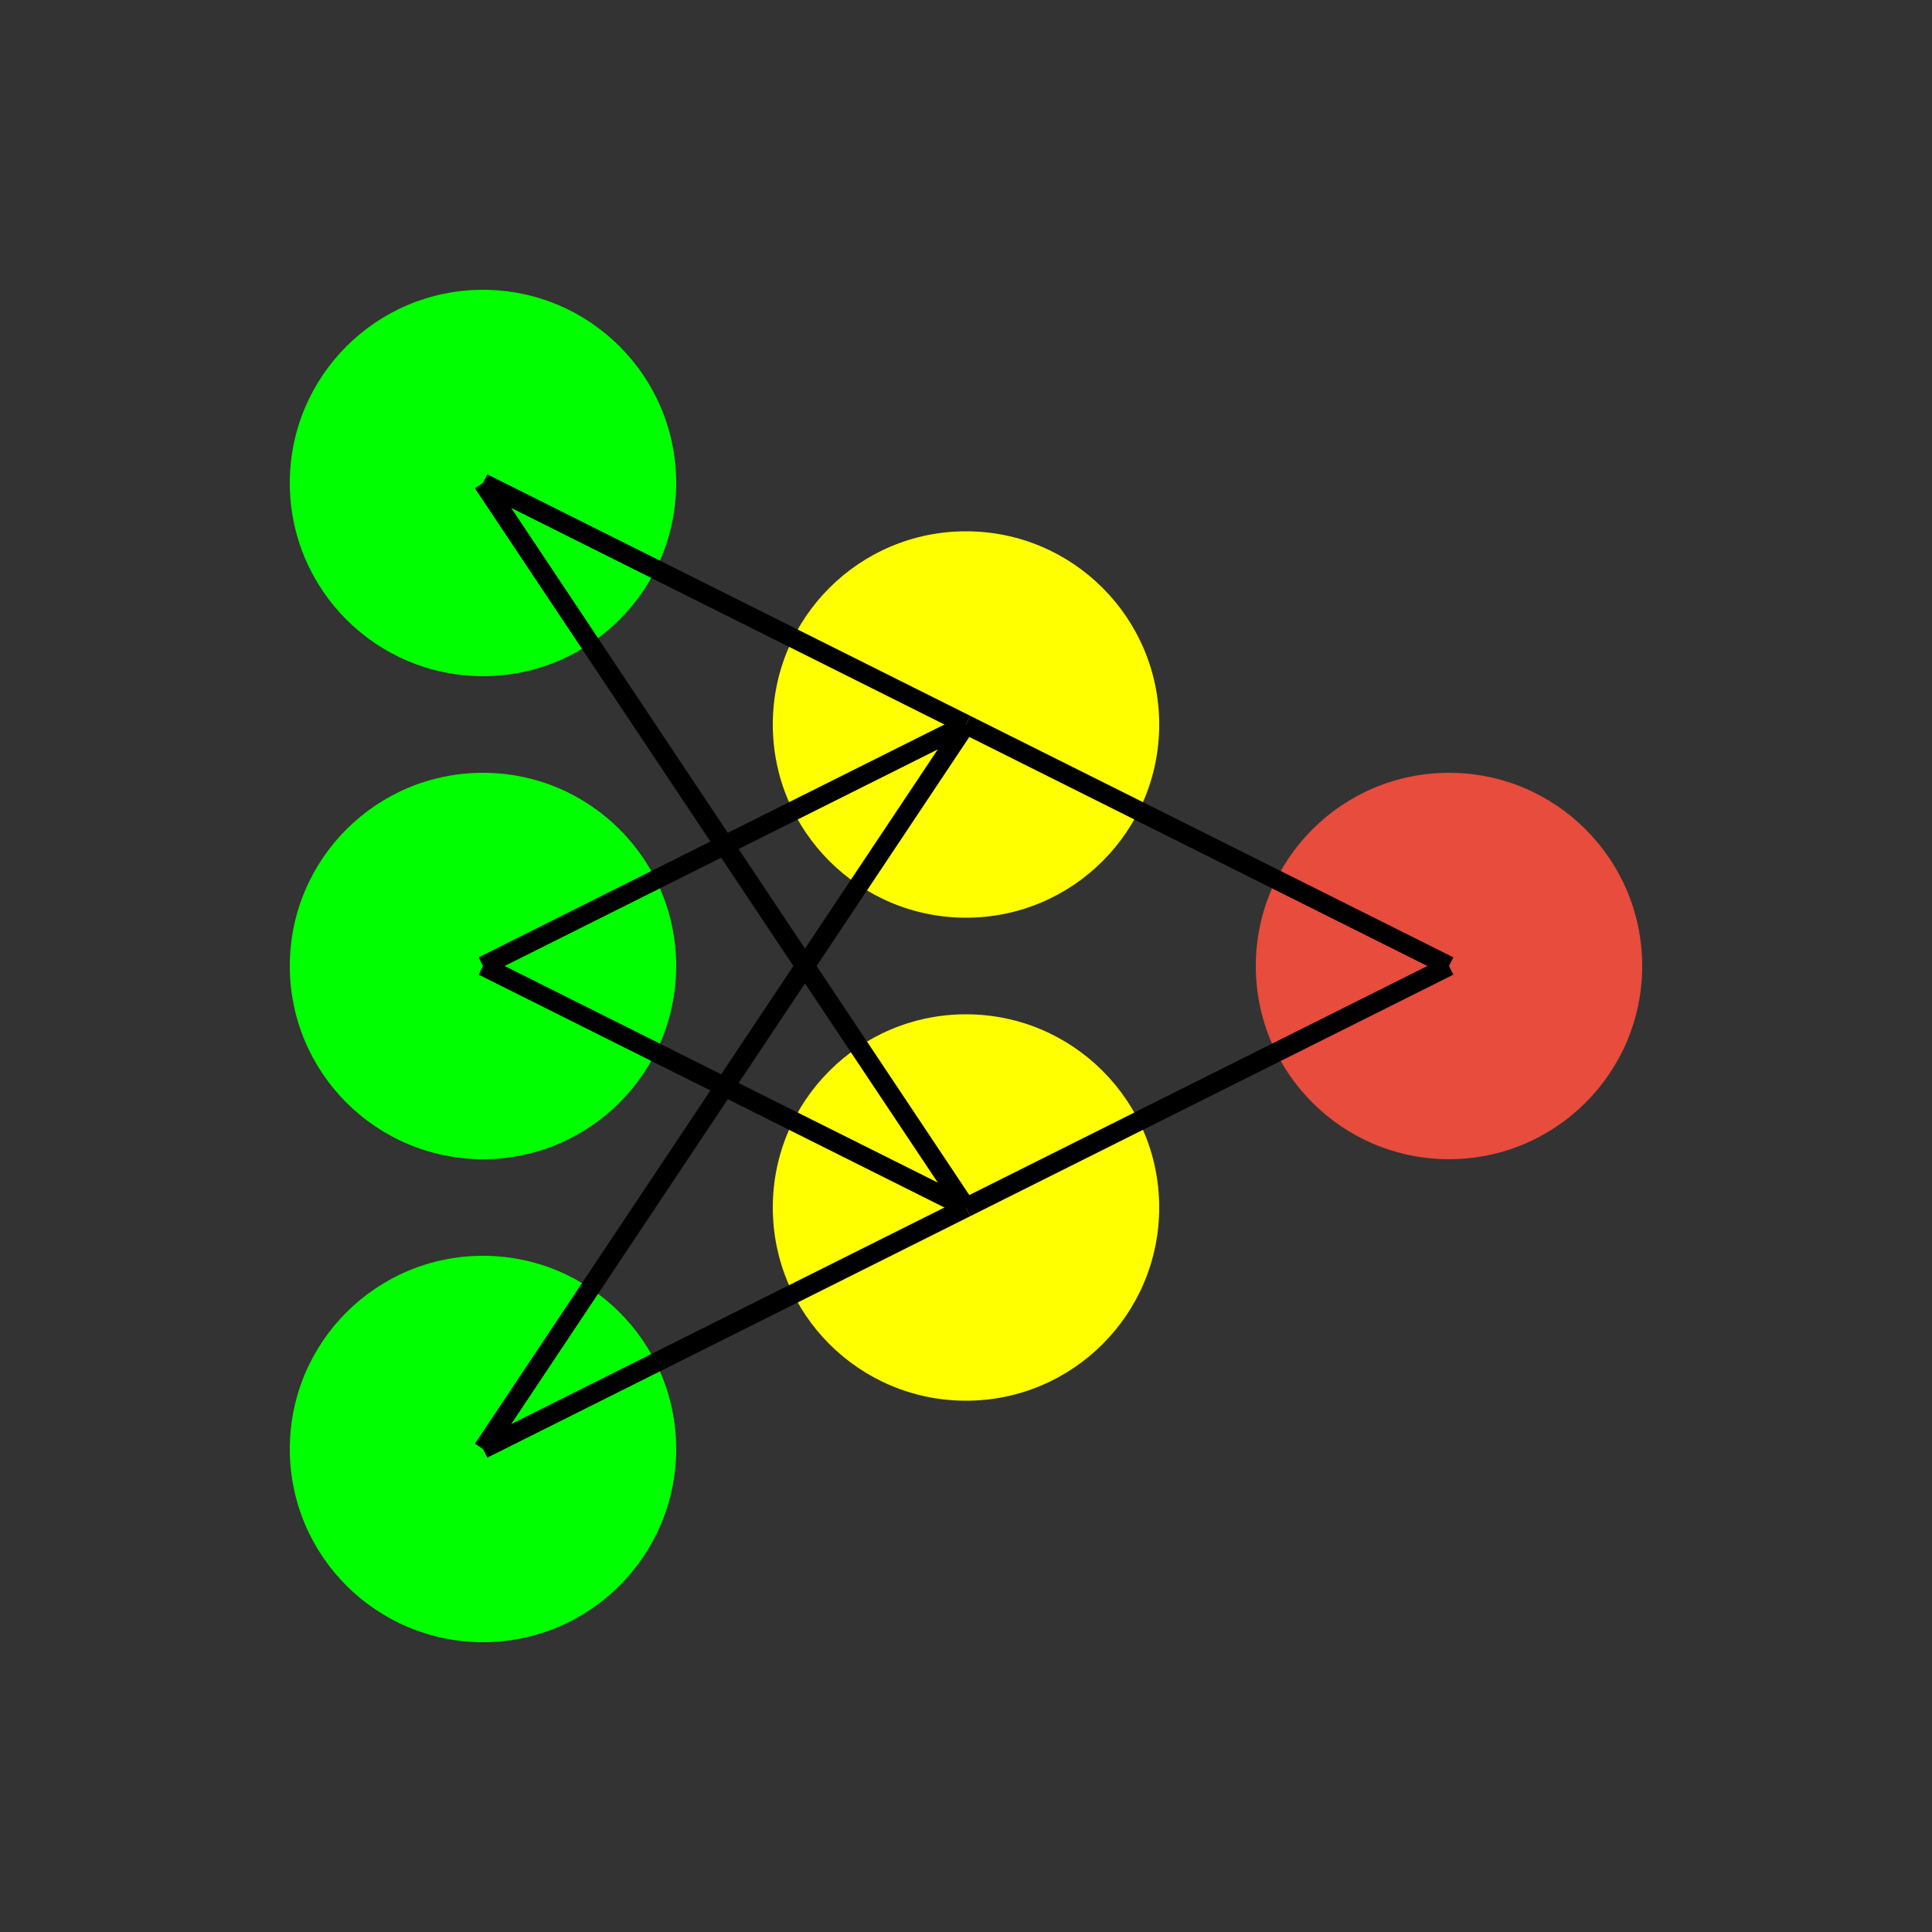 <svg xmlns="http://www.w3.org/2000/svg" width="200" height="200" viewBox="0 0 200 200">
  <rect x="0" y="0" width="200" height="200" fill="#333333" stroke="none"/>
  <!-- Input Layer -->
  <circle cx="50" cy="50" r="20" fill="#00ff00"/>
  <circle cx="50" cy="100" r="20" fill="#00ff00"/>
  <circle cx="50" cy="150" r="20" fill="#00ff00"/>
  
  <!-- Hidden Layer -->
  <circle cx="100" cy="75" r="20" fill="#ffff00"/>
  <circle cx="100" cy="125" r="20" fill="#ffff00"/>
  
  <!-- Output Layer -->
  <circle cx="150" cy="100" r="20" fill="#e74c3c"/>
  
  <!-- Connections -->
  <!-- Input to Hidden Layer -->
  <line x1="50" y1="50" x2="100" y2="75" stroke="black" stroke-width="2"/>
  <line x1="50" y1="50" x2="100" y2="125" stroke="black" stroke-width="2"/>
  
  <line x1="50" y1="100" x2="100" y2="75" stroke="black" stroke-width="2"/>
  <line x1="50" y1="100" x2="100" y2="125" stroke="black" stroke-width="2"/>
  
  <line x1="50" y1="150" x2="100" y2="75" stroke="black" stroke-width="2"/>
  <line x1="50" y1="150" x2="100" y2="125" stroke="black" stroke-width="2"/>
  
  <!-- Hidden to Output Layer -->
  <line x1="100" y1="75" x2="150" y2="100" stroke="black" stroke-width="2"/>
  <line x1="100" y1="125" x2="150" y2="100" stroke="black" stroke-width="2"/>
</svg>
